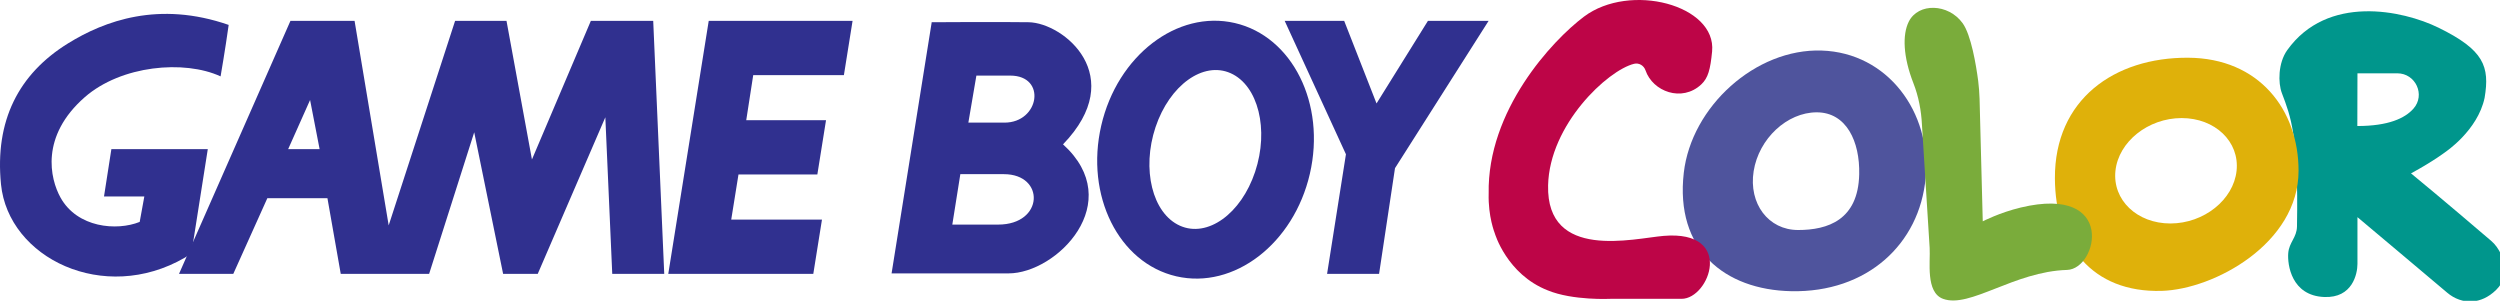 <?xml version="1.0" encoding="UTF-8" standalone="no"?>
<svg
   height="77"
   viewBox="0 0 640 77"
   width="640"
   version="1.1"
   id="svg11"
   sodipodi:docname="gbc.svg"
   inkscape:version="1.3.2 (091e20e, 2023-11-25)"
   xmlns:inkscape="http://www.inkscape.org/namespaces/inkscape"
   xmlns:sodipodi="http://sodipodi.sourceforge.net/DTD/sodipodi-0.dtd"
   xmlns="http://www.w3.org/2000/svg"
   xmlns:svg="http://www.w3.org/2000/svg">
  <defs
     id="defs11" />
  <sodipodi:namedview
     id="namedview11"
     pagecolor="#ffffff"
     bordercolor="#000000"
     borderopacity="0.25"
     inkscape:showpageshadow="2"
     inkscape:pageopacity="0.0"
     inkscape:pagecheckerboard="0"
     inkscape:deskcolor="#d1d1d1"
     inkscape:zoom="1"
     inkscape:cx="301.5"
     inkscape:cy="35"
     inkscape:window-width="1312"
     inkscape:window-height="449"
     inkscape:window-x="0"
     inkscape:window-y="39"
     inkscape:window-maximized="0"
     inkscape:current-layer="svg11" />
  <g
     id="g1"
     transform="scale(0.167)">
    <g
       id="g12">
      <g
         transform="matrix(1,0,0,1,0.035,0.082)"
         id="g11">
        <path
           d="m 3827.5,378.7 c -2.6,-3.7 -5.7,-7 -9.1,-9.9 -16,-13.7 -76.9,-65.7 -122.5,-103.1 35.6,-19.4 52.7,-32.8 52.7,-32.8 0,0 49.5,-32.8 60.1,-83 8.1,-48.2 -1,-73.4 -70.6,-107.5 -55.3,-27.1 -170.6,-51.3 -231.9,34.3 -14.2,19.8 -14.2,50.3 -8.3,65.9 13.8,36.4 25.7,65.2 23.2,204.5 -0.3,16.9 -12,24.1 -13.4,40.7 -1.5,17.9 4.9,65.4 55.2,67.4 43.3,1.8 50.9,-35.5 50.9,-50.9 0,-25.5 0,-71.5 0,-71.5 0,0 117.4,98.6 137.6,115.8 10.9,9.3 25,14.6 39.3,13.3 10.9,-1 23.3,-5.5 35.6,-17.5 24.9,-24.5 10,-53.1 1.2,-65.7 z m -213.9,-185.6 0.2,-80.8 h 61.1 c 28.1,0 43.4,33.2 24.7,54.2 -13,14.7 -38.3,26.6 -86,26.6 z"
           fill="#00968c"
           id="path1" />
        <g
           fill="#30308f"
           id="g7">
          <path
             d="m 489.9,228.5 -14.6,-75.3 -33.6,75.3 z m 528.3,191.2 h -79.7 l -10.6,-240 -103.6,240 h -53.1 l -44.3,-217 -69.1,217 H 522.3 l -20.4,-116 h -92.1 l -52.2,116 H 274.4 L 445.2,31.9 h 98.3 L 595.8,345.4 697.6,31.9 h 78.8 l 39,212.5 90.3,-212.5 h 95.6 z"
             id="path2" />
          <path
             d="m 1246.7,419.7 13.3,-83.2 h -139.1 l 11.1,-69.1 h 120.9 l 13.3,-83.2 h -122.3 l 10.7,-69.1 h 139 l 13.3,-83.2 h -220.5 l -62,387.8 z"
             id="path3" />
          <path
             d="m 2281.9,31.9 h -93 l -78.8,126.6 -49.6,-126.6 h -91.2 l 93.9,204.5 -28.9,183.3 h 79.7 l 24.4,-162 z"
             id="path4" />
          <path
             d="m 1808.7,345.9 c 42.2,18.9 93.8,-18.1 115.3,-82.7 21.5,-64.5 4.8,-132.1 -37.4,-151 -42.1,-18.9 -93.7,18.2 -115.3,82.7 -21.5,64.5 -4.8,132.1 37.4,151 M 1688.1,192.4 c 24.7,-107.2 116.4,-177.6 204.7,-157.2 88.3,20.4 139.9,123.9 115.1,231.1 -24.7,107.2 -116.4,177.6 -204.7,157.2 -88.4,-20.4 -139.9,-123.8 -115.1,-231.1"
             id="path5" />
          <path
             d="m 104.3,66.4 c -76,47 -112.5,118.7 -102.8,216.1 11.3,113 157.6,184.2 281.6,112.5 10.8,-6.3 6.6,-5.3 10.6,-8.9 L 318.5,228.5 H 170.7 l -11.3,72.6 h 61.8 l -7.1,39 C 178.7,354.3 118.5,349 92.8,302.9 76.6,273.8 61.5,208.7 130,148.8 185.8,100.1 282.3,91.3 338.1,117 c 0,0 7.1,-40.8 12.4,-78.9 C 243.3,0.9 160.1,31.9 104.3,66.4"
             id="path6" />
          <path
             d="M 1428.2,34.1 1366.7,419 H 1546 c 73.8,0 181.8,-108.8 83.5,-197.8 101.1,-104.6 0.9,-186.3 -52.7,-187.2 -43.1,-0.7 -149.4,0 -149.4,0 h 0.8 m 43.9,232.9 h 66.8 c 63.3,0 61.5,77.3 -8.8,77.3 -43.9,0 -70.3,0 -70.3,0 z m 24.6,-151.1 h 51.9 c 56.2,0 44.8,72.1 -8.8,72.1 -43.9,0 -55.4,0 -55.4,0 z"
             id="path7" />
        </g>
        <path
           d="m 3354.2,88.4 c -113.4,-0.6 -204.7,64.3 -204.2,184.8 0.4,101.4 56.4,175.8 163.9,172.6 80.2,-2.4 209.6,-72.7 209.6,-184.1 0,-93.5 -60.5,-172.7 -169.3,-173.3 z m 74.3,173.2 c -4.7,44.6 -50.1,80.8 -101.4,80.9 -51.3,0 -89,-36.1 -84.3,-80.7 4.7,-44.6 50.1,-80.8 101.4,-80.9 51.3,0 89,36.1 84.3,80.7 z"
           fill="#dfb10a"
           id="path8" />
        <path
           d="m 2792.4,77.4 c -101.3,-3.3 -199.6,85.9 -211.3,187.3 -13.6,117.8 62.5,179.5 164.7,181.6 116,2.4 196.8,-72.1 206,-173.7 9,-100.6 -58.1,-191.9 -159.4,-195.2 z m -36.1,275.1 c -45.5,0 -76,-40.4 -68.1,-90.2 7.9,-49.8 51.2,-90.2 96.7,-90.2 45.5,0 66.3,44.7 65.1,95.1 -1.6,70 -48.2,85.3 -93.7,85.3 z"
           fill="#4f549d"
           id="path9" />
        <path
           d="m 2505,97.7 c 7.5,-1.8 14.9,2.7 17.4,10 11.1,32.6 55.8,49.3 85.4,21.7 10.7,-10 14,-23 16.7,-50.6 6.9,-71.3 -126,-106.3 -196.5,-53.3 -48.7,36.6 -148.4,143.8 -146,271.2 -1,35.1 9.3,60.6 9.3,60.6 0,0 18.2,63 81.2,87.7 38.4,15.9 96.2,13 96.2,13 h 109 c 43,0 81.8,-105.6 -27.3,-96.5 -45.9,3.8 -180,38.6 -177.3,-77.4 2.1,-93.2 91.3,-176.5 131.9,-186.4 z"
           fill="#bd0547"
           id="path10" />
        <path
           d="m 3039.4,339.2 -4.9,-188.1 c -0.3,-9.1 -1,-18.1 -2.1,-27.1 -3.2,-24.3 -10.8,-70.5 -23.9,-88.6 -21.9,-30.2 -67.8,-31.6 -82.5,-2.3 -10,19.9 -8.7,53.9 7,94.1 8,20.4 12.1,42.1 13.2,64 0,0 8.8,141.7 11.8,188.9 1.3,20.6 -6.5,68 20.5,77.9 41.2,15.1 108.7,-41.9 190.2,-44.3 47,-1.4 75.9,-130.7 -70.9,-95.7 -32.6,7.8 -58.4,21.2 -58.4,21.2 z"
           fill="#7aac3b"
           id="path11" />
      </g>
    </g>
  </g>
</svg>
